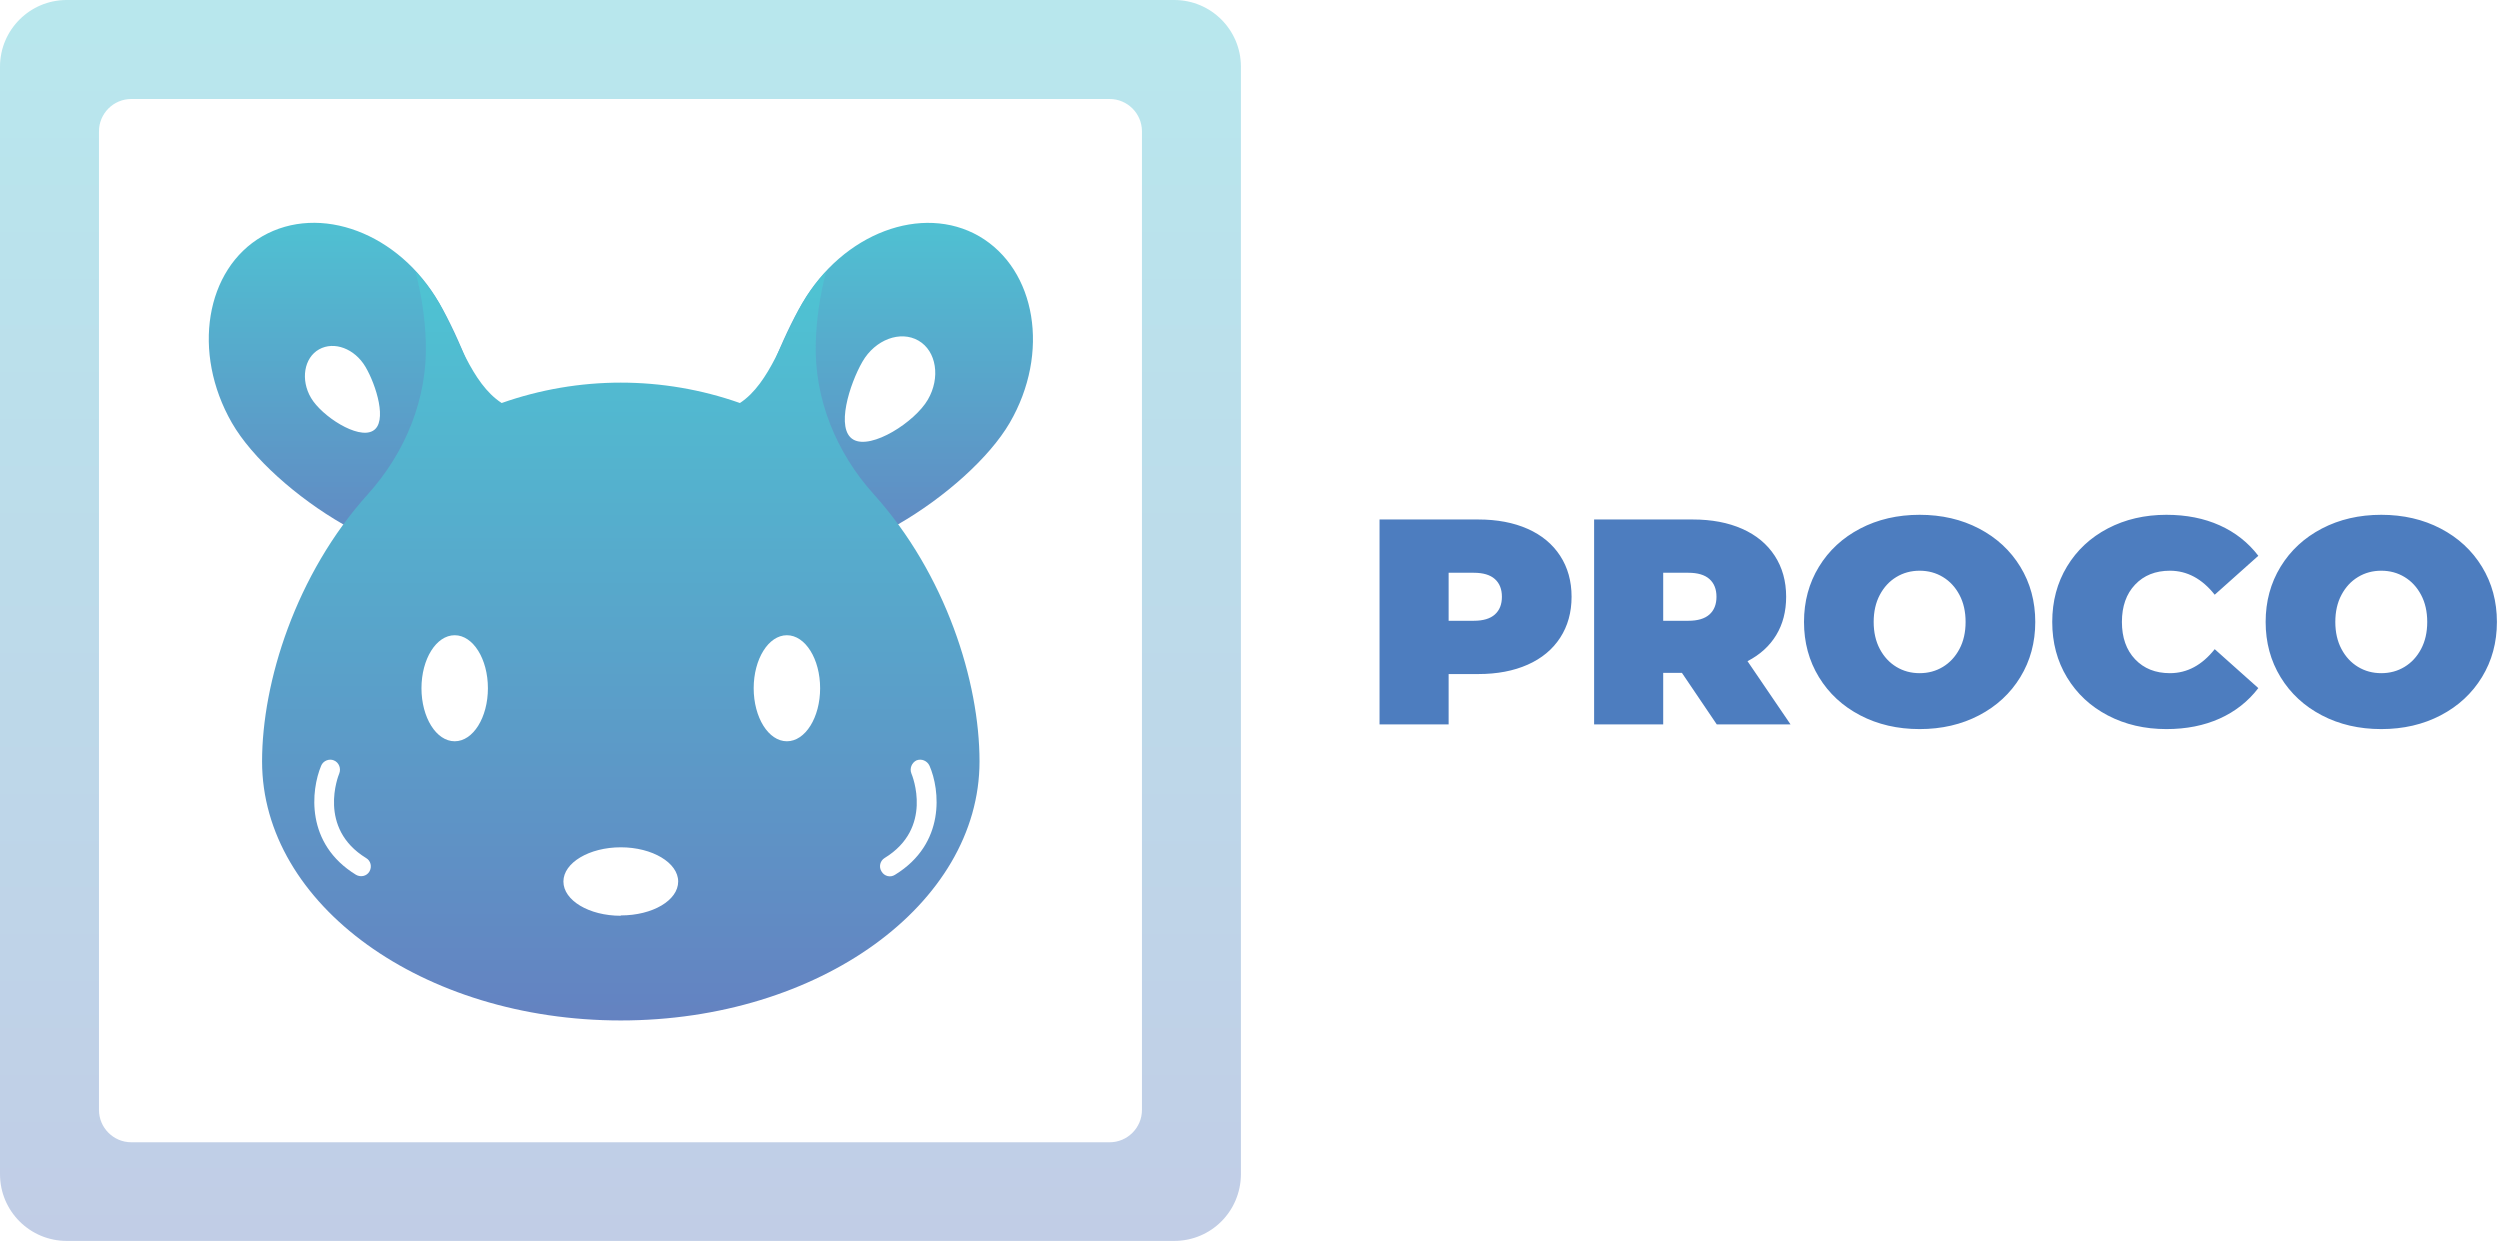 <svg xmlns="http://www.w3.org/2000/svg" width="743" height="369" viewBox="0 0 743 369"><defs><linearGradient id="poco-logo-a" x1="50%" x2="50%" y1="0%" y2="100%"><stop offset="0%" stop-color="#4EC4D3"/><stop offset="100%" stop-color="#6482C1"/></linearGradient></defs><g fill="none" fill-rule="evenodd"><path fill="url(#poco-logo-a)" fill-rule="nonzero" d="M291.013 70.21C274.059 60.437 250.523 69.313 238.456 90.057 226.388 110.801 212.925 153.186 229.978 163.059 247.032 172.933 288.022 146.404 300.089 125.66 312.156 104.916 307.968 80.084 291.013 70.21zM275.755 118.779C271.965 125.361 259 133.739 253.615 130.647 248.229 127.555 252.518 114.092 256.307 107.509 260.097 100.927 267.577 98.135 272.962 101.226 278.348 104.318 279.544 112.296 275.755 118.779zM77.989 70.21C61.035 79.984 56.946 104.817 68.914 125.66 80.881 146.504 121.97 172.933 139.024 163.059 156.078 153.186 142.515 110.9 130.547 90.057 118.58 69.213 95.043 60.437 77.989 70.21zM110.801 128.054C106.313 130.647 95.642 123.666 92.45 118.28 89.259 112.895 90.356 106.313 94.844 103.819 99.332 101.326 105.415 103.62 108.606 109.005 111.798 114.391 115.288 125.561 110.801 128.054z"/><path fill="url(#poco-logo-a)" fill-rule="nonzero" d="M259.698,146.903 C248.528,134.536 241.946,118.48 242.445,101.825 C242.644,94.644 243.741,87.563 245.536,80.682 C242.844,83.574 240.45,86.765 238.456,90.156 C232.871,99.73 228.881,113.892 219.906,119.776 C196.968,111.698 172.035,111.698 149.097,119.776 C140.022,113.892 136.032,99.83 130.547,90.156 C128.553,86.765 126.159,83.574 123.466,80.682 C125.261,87.563 126.358,94.644 126.558,101.825 C127.057,118.48 120.474,134.536 109.305,146.903 C87.863,170.739 77.889,202.752 77.889,226.288 C77.889,268.873 125.66,303.28 184.501,303.28 C243.342,303.28 291.113,268.774 291.113,226.288 C291.113,202.652 281.14,170.739 259.698,146.903 Z M109.803,259 C109.005,260.396 107.21,260.795 105.814,259.997 C90.655,250.722 92.45,234.765 95.442,227.585 C96.04,226.089 97.836,225.391 99.232,225.989 C100.728,226.588 101.426,228.383 100.827,229.879 C100.528,230.577 94.345,246.135 108.806,255.011 C110.202,255.809 110.601,257.604 109.803,259 Z M135.135,220.305 C129.65,220.305 125.261,213.224 125.261,204.547 C125.261,195.871 129.65,188.79 135.135,188.79 C140.62,188.79 145.008,195.871 145.008,204.547 C145.008,213.224 140.62,220.305 135.135,220.305 Z M184.501,272.164 C175.027,272.164 167.447,267.577 167.447,261.992 C167.447,256.407 175.127,251.819 184.501,251.819 C193.876,251.819 201.555,256.407 201.555,261.992 C201.555,267.577 193.976,272.065 184.501,272.065 L184.501,272.164 Z M233.868,220.305 C228.383,220.305 223.995,213.224 223.995,204.547 C223.995,195.871 228.383,188.79 233.868,188.79 C239.353,188.79 243.741,195.871 243.741,204.547 C243.741,213.224 239.353,220.305 233.868,220.305 Z M265.981,259.997 C264.585,260.895 262.79,260.396 261.992,259 C261.094,257.604 261.593,255.809 262.889,255.011 C277.45,246.135 271.167,230.577 270.868,229.879 C270.27,228.383 270.968,226.687 272.364,225.989 C273.86,225.391 275.555,226.089 276.253,227.585 C279.345,234.666 281.14,250.722 265.981,259.997 Z"/><path fill="url(#poco-logo-a)" fill-rule="nonzero" d="M348.957,368.803 L19.846,368.803 C8.876,368.803 0,359.927 0,348.957 L0,19.846 C0,8.876 8.876,0 19.846,0 L348.957,0 C359.927,0 368.803,8.876 368.803,19.846 L368.803,349.057 C368.704,360.027 359.927,368.803 348.957,368.803 Z M39.019,29.42 C33.732,29.42 29.415,33.738 29.415,39.025 L29.415,329.878 C29.415,335.165 33.732,339.482 39.019,339.482 L329.784,339.482 C335.071,339.482 339.389,335.165 339.389,329.878 L339.389,39.025 C339.389,33.738 335.071,29.42 329.784,29.42 C329.784,29.42 39.019,29.42 39.019,29.42 Z" opacity=".4"/><path fill="#4D7DBF" d="M454.022,157.176 C458.198,159.032 461.417,161.7 463.679,165.18 C465.941,168.66 467.072,172.72 467.072,177.36 C467.072,182 465.941,186.06 463.679,189.54 C461.417,193.02 458.198,195.688 454.022,197.544 C449.846,199.4 444.945,200.328 439.319,200.328 L430.532,200.328 L430.532,215.292 L410,215.292 L410,154.392 L439.319,154.392 C444.945,154.392 449.846,155.32 454.022,157.176 Z M444.278,182.624 C445.67,181.376 446.366,179.622 446.366,177.36 C446.366,175.098 445.67,173.344 444.278,172.096 C442.886,170.849 440.798,170.226 438.014,170.226 L430.532,170.226 L430.532,184.494 L438.014,184.494 C440.798,184.494 442.886,183.871 444.278,182.624 Z M499.871,199.98 L494.303,199.98 L494.303,215.292 L473.771,215.292 L473.771,154.392 L503.09,154.392 C508.716,154.392 513.617,155.32 517.793,157.176 C521.969,159.032 525.188,161.7 527.45,165.18 C529.712,168.66 530.843,172.72 530.843,177.36 C530.843,181.71 529.857,185.509 527.885,188.757 C525.913,192.005 523.071,194.586 519.359,196.5 L532.148,215.292 L510.224,215.292 L499.871,199.98 Z M508.049,172.096 C506.657,170.849 504.569,170.226 501.785,170.226 L494.303,170.226 L494.303,184.494 L501.785,184.494 C504.569,184.494 506.657,183.871 508.049,182.624 C509.441,181.376 510.137,179.622 510.137,177.36 C510.137,175.098 509.441,173.344 508.049,172.096 Z M552.854,212.595 C547.634,209.869 543.545,206.085 540.587,201.242 C537.629,196.398 536.15,190.932 536.15,184.842 C536.15,178.752 537.629,173.286 540.587,168.442 C543.545,163.599 547.634,159.815 552.854,157.089 C558.074,154.363 563.961,153 570.515,153 C577.069,153 582.956,154.363 588.176,157.089 C593.396,159.815 597.485,163.599 600.443,168.442 C603.401,173.286 604.88,178.752 604.88,184.842 C604.88,190.932 603.401,196.398 600.443,201.242 C597.485,206.085 593.396,209.869 588.176,212.595 C582.956,215.321 577.069,216.684 570.515,216.684 C563.961,216.684 558.074,215.321 552.854,212.595 Z M577.432,198.196 C579.491,196.949 581.129,195.181 582.347,192.889 C583.565,190.598 584.174,187.916 584.174,184.842 C584.174,181.768 583.565,179.086 582.347,176.794 C581.129,174.503 579.491,172.735 577.432,171.488 C575.372,170.24 573.067,169.617 570.515,169.617 C567.963,169.617 565.658,170.24 563.598,171.488 C561.539,172.735 559.901,174.503 558.683,176.794 C557.465,179.086 556.856,181.768 556.856,184.842 C556.856,187.916 557.465,190.598 558.683,192.889 C559.901,195.181 561.539,196.949 563.598,198.196 C565.658,199.444 567.963,200.067 570.515,200.067 C573.067,200.067 575.372,199.444 577.432,198.196 Z M626.456,212.638 C621.294,209.941 617.249,206.172 614.319,201.328 C611.39,196.485 609.926,190.99 609.926,184.842 C609.926,178.694 611.39,173.199 614.319,168.356 C617.249,163.512 621.294,159.743 626.456,157.046 C631.618,154.348 637.418,153 643.856,153 C649.772,153 655.05,154.044 659.69,156.132 C664.33,158.22 668.158,161.236 671.174,165.18 L658.211,176.751 C654.441,171.995 650.004,169.617 644.9,169.617 C640.608,169.617 637.157,170.994 634.547,173.75 C631.937,176.505 630.632,180.202 630.632,184.842 C630.632,189.482 631.937,193.179 634.547,195.935 C637.157,198.69 640.608,200.067 644.9,200.067 C650.004,200.067 654.441,197.689 658.211,192.933 L671.174,204.504 C668.158,208.448 664.33,211.464 659.69,213.552 C655.05,215.64 649.772,216.684 643.856,216.684 C637.418,216.684 631.618,215.336 626.456,212.638 Z M690.053,212.595 C684.833,209.869 680.744,206.085 677.786,201.242 C674.828,196.398 673.349,190.932 673.349,184.842 C673.349,178.752 674.828,173.286 677.786,168.442 C680.744,163.599 684.833,159.815 690.053,157.089 C695.273,154.363 701.16,153 707.714,153 C714.268,153 720.155,154.363 725.375,157.089 C730.595,159.815 734.684,163.599 737.642,168.442 C740.6,173.286 742.079,178.752 742.079,184.842 C742.079,190.932 740.6,196.398 737.642,201.242 C734.684,206.085 730.595,209.869 725.375,212.595 C720.155,215.321 714.268,216.684 707.714,216.684 C701.16,216.684 695.273,215.321 690.053,212.595 Z M714.63,198.196 C716.69,196.949 718.328,195.181 719.546,192.889 C720.764,190.598 721.373,187.916 721.373,184.842 C721.373,181.768 720.764,179.086 719.546,176.794 C718.328,174.503 716.69,172.735 714.63,171.488 C712.571,170.24 710.266,169.617 707.714,169.617 C705.162,169.617 702.857,170.24 700.798,171.488 C698.738,172.735 697.1,174.503 695.882,176.794 C694.664,179.086 694.055,181.768 694.055,184.842 C694.055,187.916 694.664,190.598 695.882,192.889 C697.1,195.181 698.738,196.949 700.798,198.196 C702.857,199.444 705.162,200.067 707.714,200.067 C710.266,200.067 712.571,199.444 714.63,198.196 Z"/></g></svg>